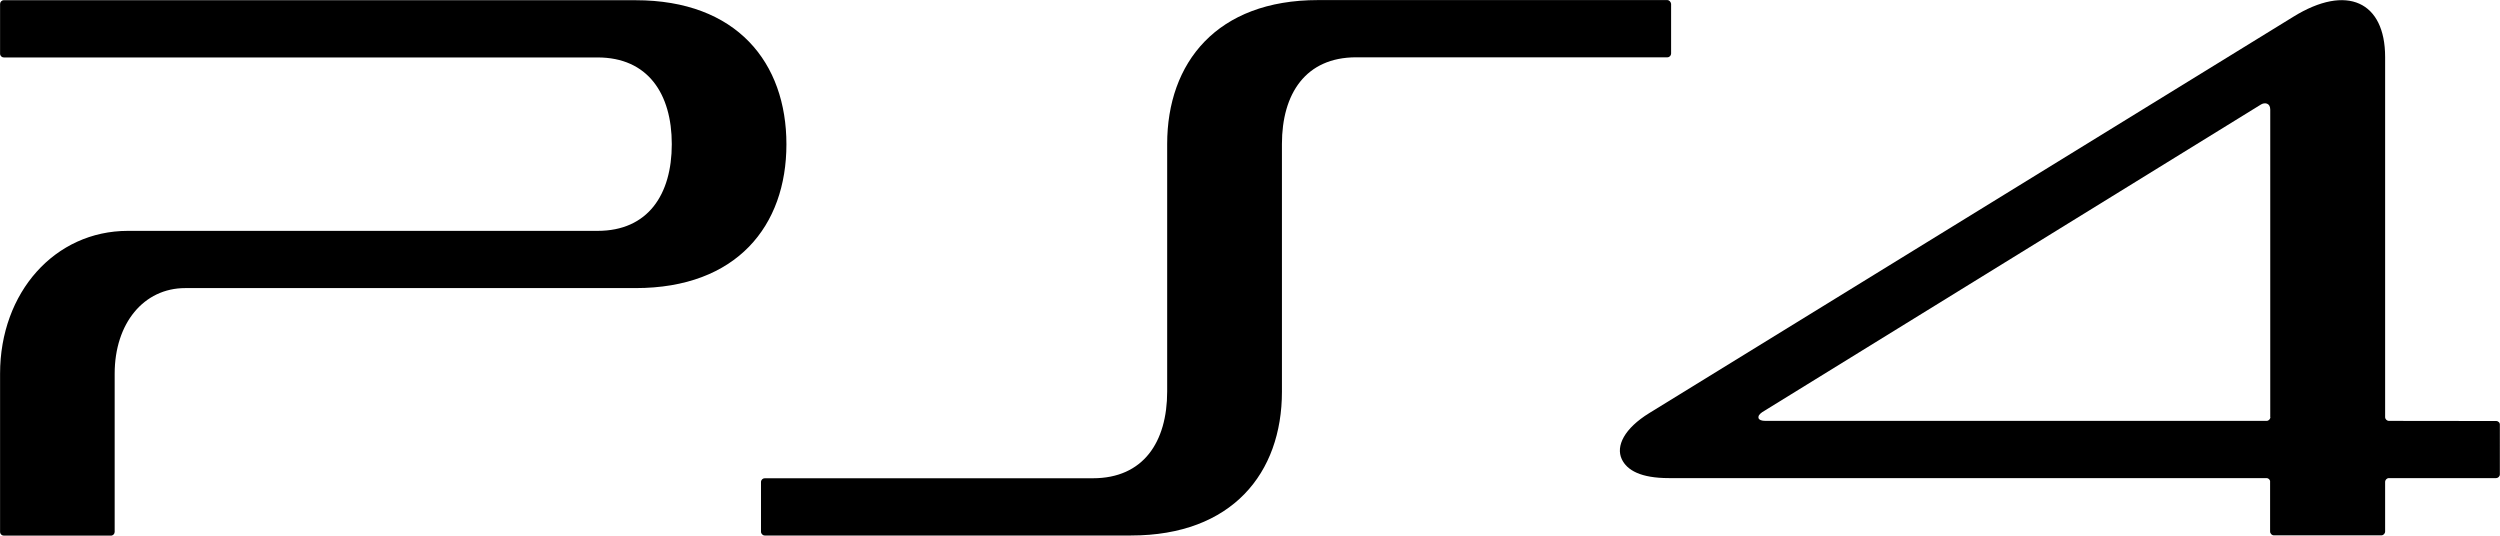 <svg version="1.1" id="Layer_1" x="0px" y="0px" enable-background="new -113 -16.738 1000 215.477" xml:space="preserve" sodipodi:docname="PlayStation 4 (2014, wordmark).svg" inkscape:version="1.1.2 (b8e25be833, 2022-02-05)" xmlns:inkscape="http://www.inkscape.org/namespaces/inkscape" xmlns:sodipodi="http://sodipodi.sourceforge.net/DTD/sodipodi-0.dtd" xmlns="http://www.w3.org/2000/svg" xmlns:svg="http://www.w3.org/2000/svg" xmlns:rdf="http://www.w3.org/1999/02/22-rdf-syntax-ns#" xmlns:cc="http://creativecommons.org/ns#" xmlns:dc="http://purl.org/dc/elements/1.1/" viewBox="237.42 24.5 612.27 131.2"><title id="title279">PlayStation 4 (2014, wordmark)</title><defs id="defs25"/><sodipodi:namedview id="namedview23" pagecolor="#ffffff" bordercolor="#666666" borderopacity="1.0" inkscape:pageshadow="2" inkscape:pageopacity="0.0" inkscape:pagecheckerboard="0" showgrid="false" inkscape:zoom="1.386" inkscape:cx="500.36075" inkscape:cy="107.86436" inkscape:window-width="1920" inkscape:window-height="1001" inkscape:window-x="-9" inkscape:window-y="-9" inkscape:window-maximized="1" inkscape:current-layer="g20"/>
<g id="g20">
	
	
	
	
	<path d="M645.737,24.519h-85.521c-24.796,0-36.947,15.328-36.947,35.251v60.622c0,12.341-5.826,21.235-18.176,21.235h-80.379   c-0.491,0-0.921,0.396-0.921,0.919v12.179c0,0.49,0.43,0.921,0.921,0.921h89.682c24.791,0,36.979-15.298,36.979-35.221V59.77   c0-12.341,5.826-21.235,18.18-21.235h76.214c0.521,0,0.917-0.428,0.917-0.921V25.437C646.617,24.945,646.223,24.519,645.737,24.519   z" id="path10"/>
	<path d="M393.079,24.554H238.353c-0.526,0-0.916,0.427-0.916,0.918v12.176c0,0.526,0.425,0.921,0.916,0.921h145.423   c12.315,0,18.171,8.896,18.171,21.236s-5.826,21.235-18.171,21.235H268.747c-17.852,0-31.31,15.032-31.31,34.988v38.731   c0,0.526,0.425,0.92,0.916,0.92h26.233c0.526,0,0.917-0.43,0.917-0.92v-38.731c0-12.341,7.11-20.973,17.294-20.973h110.282   c24.795,0,36.942-15.263,36.942-35.219C430.022,39.882,417.905,24.554,393.079,24.554z" id="path12"/>
	<path d="M848.741,127.609l-26.237-0.032c-0.521,0-0.947-0.428-0.947-0.919V38.466c0-13.558-9.368-17.987-22.507-9.847   l-157.667,97.022c-6.199,3.808-8.259,8.105-6.787,11.291c1.28,2.757,4.687,4.659,11.534,4.659h146.44   c0.391,0.033,0.719,0.329,0.815,0.691v12.371c0,0.526,0.426,0.956,0.916,0.956h26.339c0.491,0,0.916-0.43,0.916-0.956v-12.11   c0-0.523,0.426-0.952,0.916-0.952h26.233c0.526,0,0.951-0.427,0.951-0.918V128.53C849.693,128.037,849.268,127.609,848.741,127.609   z M793.456,126.626c0,0.523-0.43,0.951-0.92,0.951H669.773c-0.977,0-1.503-0.264-1.666-0.623c-0.131-0.592,0.163-0.984,0.886-1.51   l122.167-75.358c0.854-0.526,2.262-0.429,2.262,1.246v75.294H793.456z" id="path14"/>
	
	
</g>
</svg>